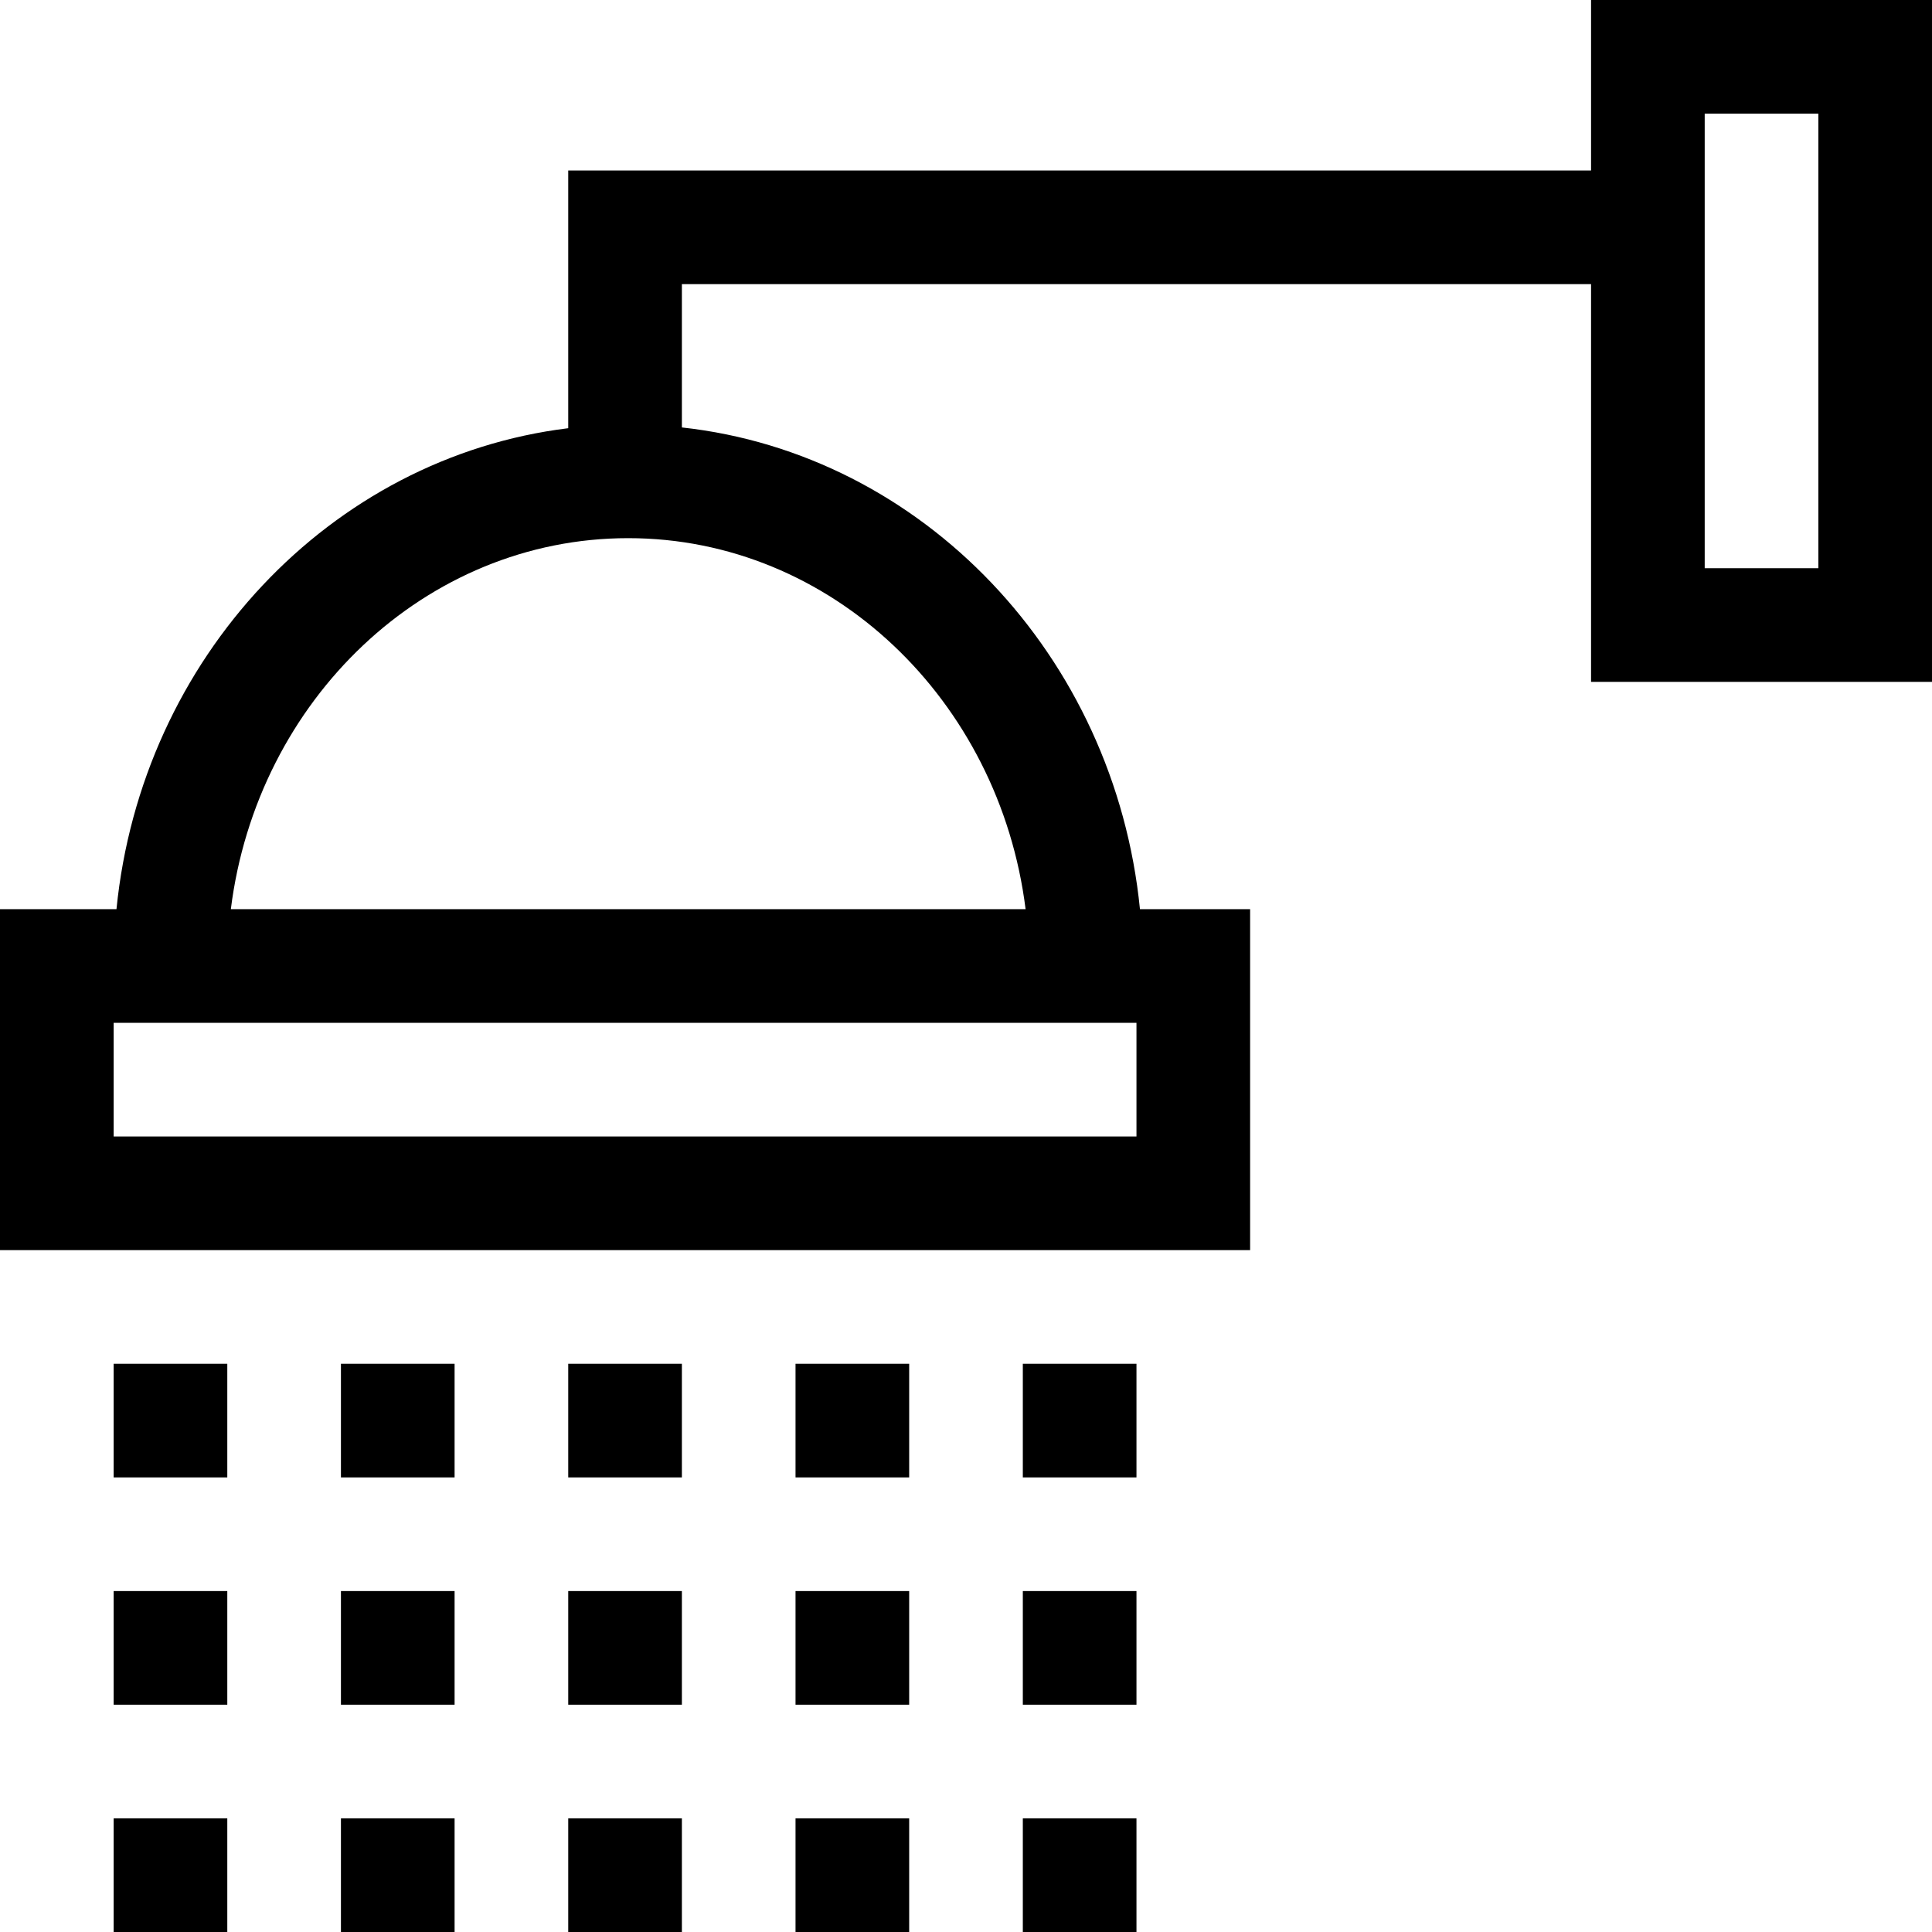 <svg id="Capa_1" enable-background="new 0 0 510 510" height="512" viewBox="0 0 510 510" width="512" xmlns="http://www.w3.org/2000/svg"><g><path d="m420 0v45h-270v68.035c-62.795 7.707-112.652 60.657-119.253 126.965h-30.747v90h330v-90h-29.08c-6.659-66.894-57.34-120.2-120.92-127.166v-37.834h240v105h90v-180zm-120 300h-270v-30h270zm-29.269-60h-209.795c6.896-55.211 51.306-97.941 104.897-97.941s98.003 42.73 104.898 97.941zm209.269-90h-30v-120h30z"/><path d="m30 360h30v30h-30z"/><path d="m90 360h30v30h-30z"/><path d="m150 360h30v30h-30z"/><path d="m210 360h30v30h-30z"/><path d="m270 360h30v30h-30z"/><path d="m30 420h30v30h-30z"/><path d="m90 420h30v30h-30z"/><path d="m150 420h30v30h-30z"/><path d="m210 420h30v30h-30z"/><path d="m270 420h30v30h-30z"/><path d="m30 480h30v30h-30z"/><path d="m90 480h30v30h-30z"/><path d="m150 480h30v30h-30z"/><path d="m210 480h30v30h-30z"/><path d="m270 480h30v30h-30z"/></g></svg>